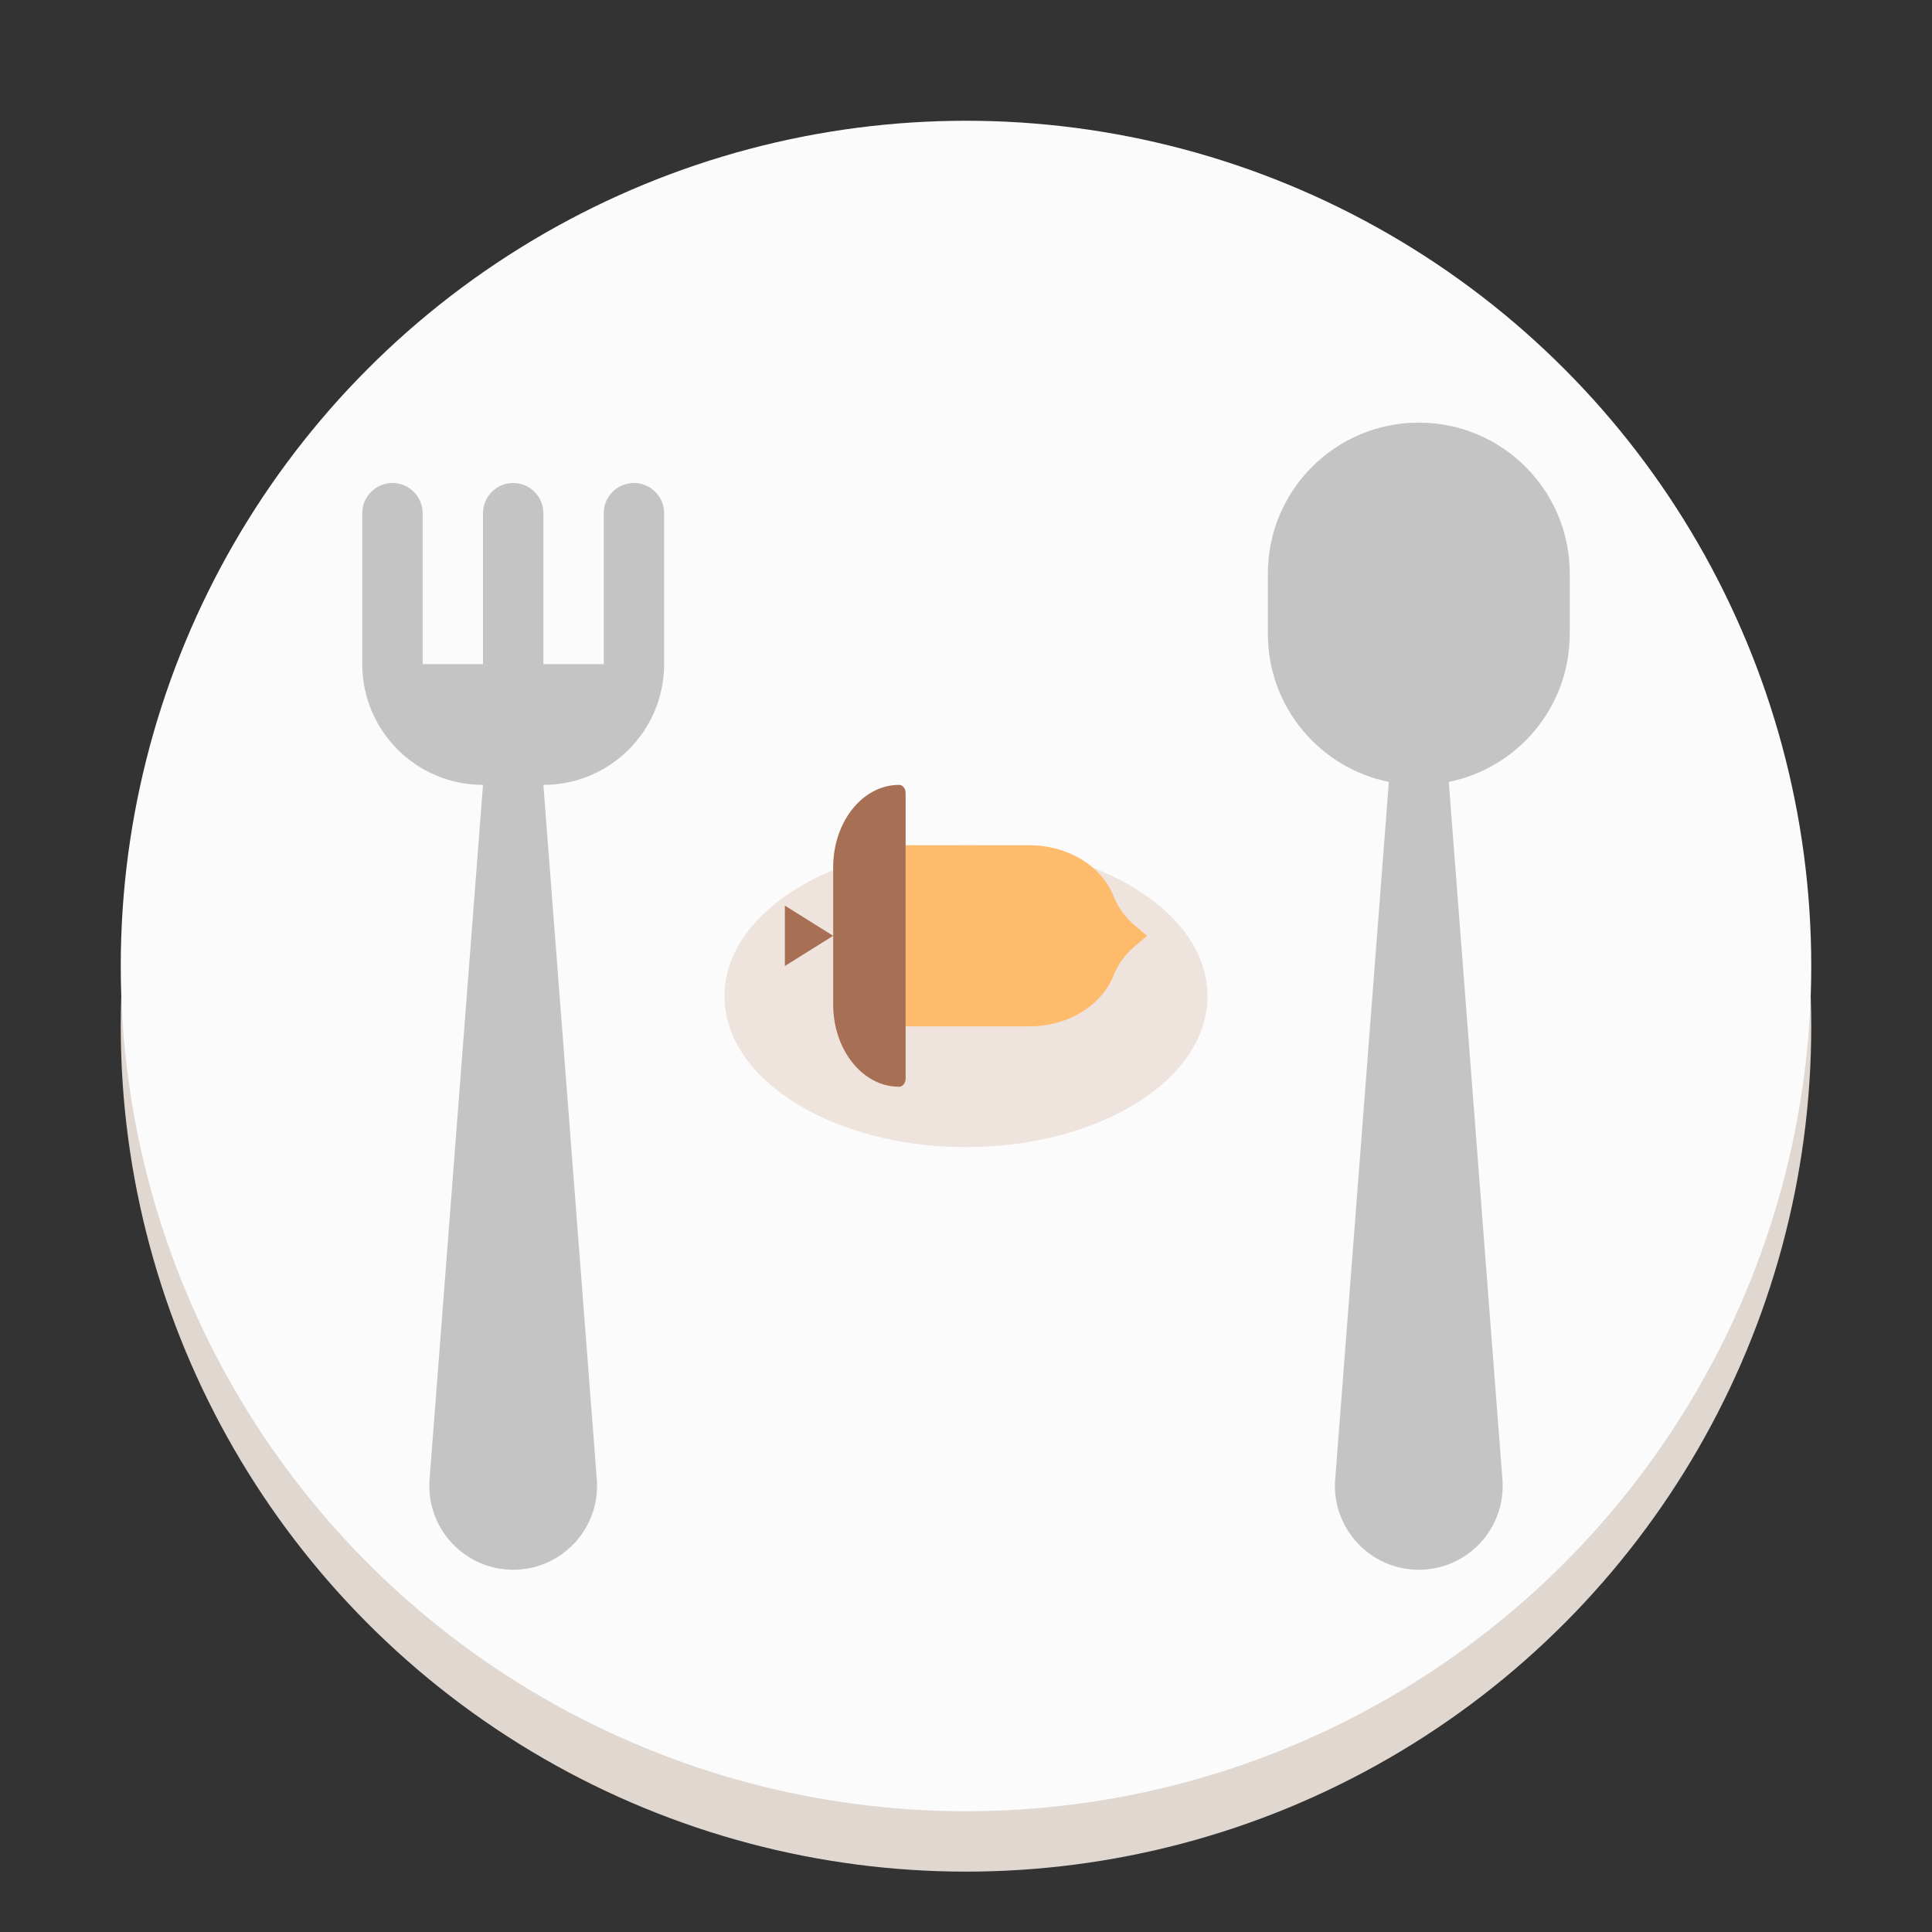 <svg width="32" height="32" viewBox="0 0 32 32" fill="none" xmlns="http://www.w3.org/2000/svg">
<rect x="0" y="0" width="32" height="32" fill="#333333" stroke="none"/>
<circle cx="16" cy="17" r="14" fill="#E0D7D1"/>
<circle cx="16" cy="16" r="14" fill="#FBFBFB"/>
<ellipse cx="16" cy="16.5" rx="4" ry="2.5" fill="#EFE3DD"/>
<path d="M15 17L15 14L17.052 14C17.685 14 18.246 14.341 18.446 14.847C18.518 15.03 18.64 15.196 18.801 15.332L19 15.5L18.801 15.668C18.64 15.804 18.518 15.97 18.446 16.153C18.246 16.659 17.685 17 17.052 17L15 17Z" fill="#FFBB6C"/>
<path d="M14.891 18C14.288 18 13.8 17.39 13.8 16.636L13.8 14.364C13.8 13.611 14.288 13 14.891 13C14.951 13 15 13.061 15 13.136L15 17.864C15 17.939 14.951 18 14.891 18Z" fill="#A76F53"/>
<path d="M13 16L13 15L13.8 15.5L13 16Z" fill="#A76F53"/>
<path d="M7 8.5C7 8.224 6.776 8 6.5 8V8C6.224 8 6 8.224 6 8.5V11C6 12.105 6.895 13 8 13V13L7.115 24.504C7.053 25.311 7.691 26 8.5 26V26C9.309 26 9.947 25.311 9.885 24.504L9 13V13C10.105 13 11 12.105 11 11V8.5C11 8.224 10.776 8 10.5 8V8C10.224 8 10 8.224 10 8.5V11H9V8.5C9 8.224 8.776 8 8.5 8V8C8.224 8 8 8.224 8 8.5V11H7V8.5Z" fill="#C4C4C4"/>
<path d="M21 9.5C21 8.119 22.119 7 23.5 7C24.881 7 26 8.119 26 9.5V10.5C26 11.71 25.141 12.718 24 12.95V13L24.885 24.504C24.947 25.311 24.309 26 23.5 26C22.691 26 22.053 25.311 22.115 24.504L23 13V12.95C21.859 12.718 21 11.71 21 10.5V9.5Z" fill="#C4C4C4"/>
</svg>
